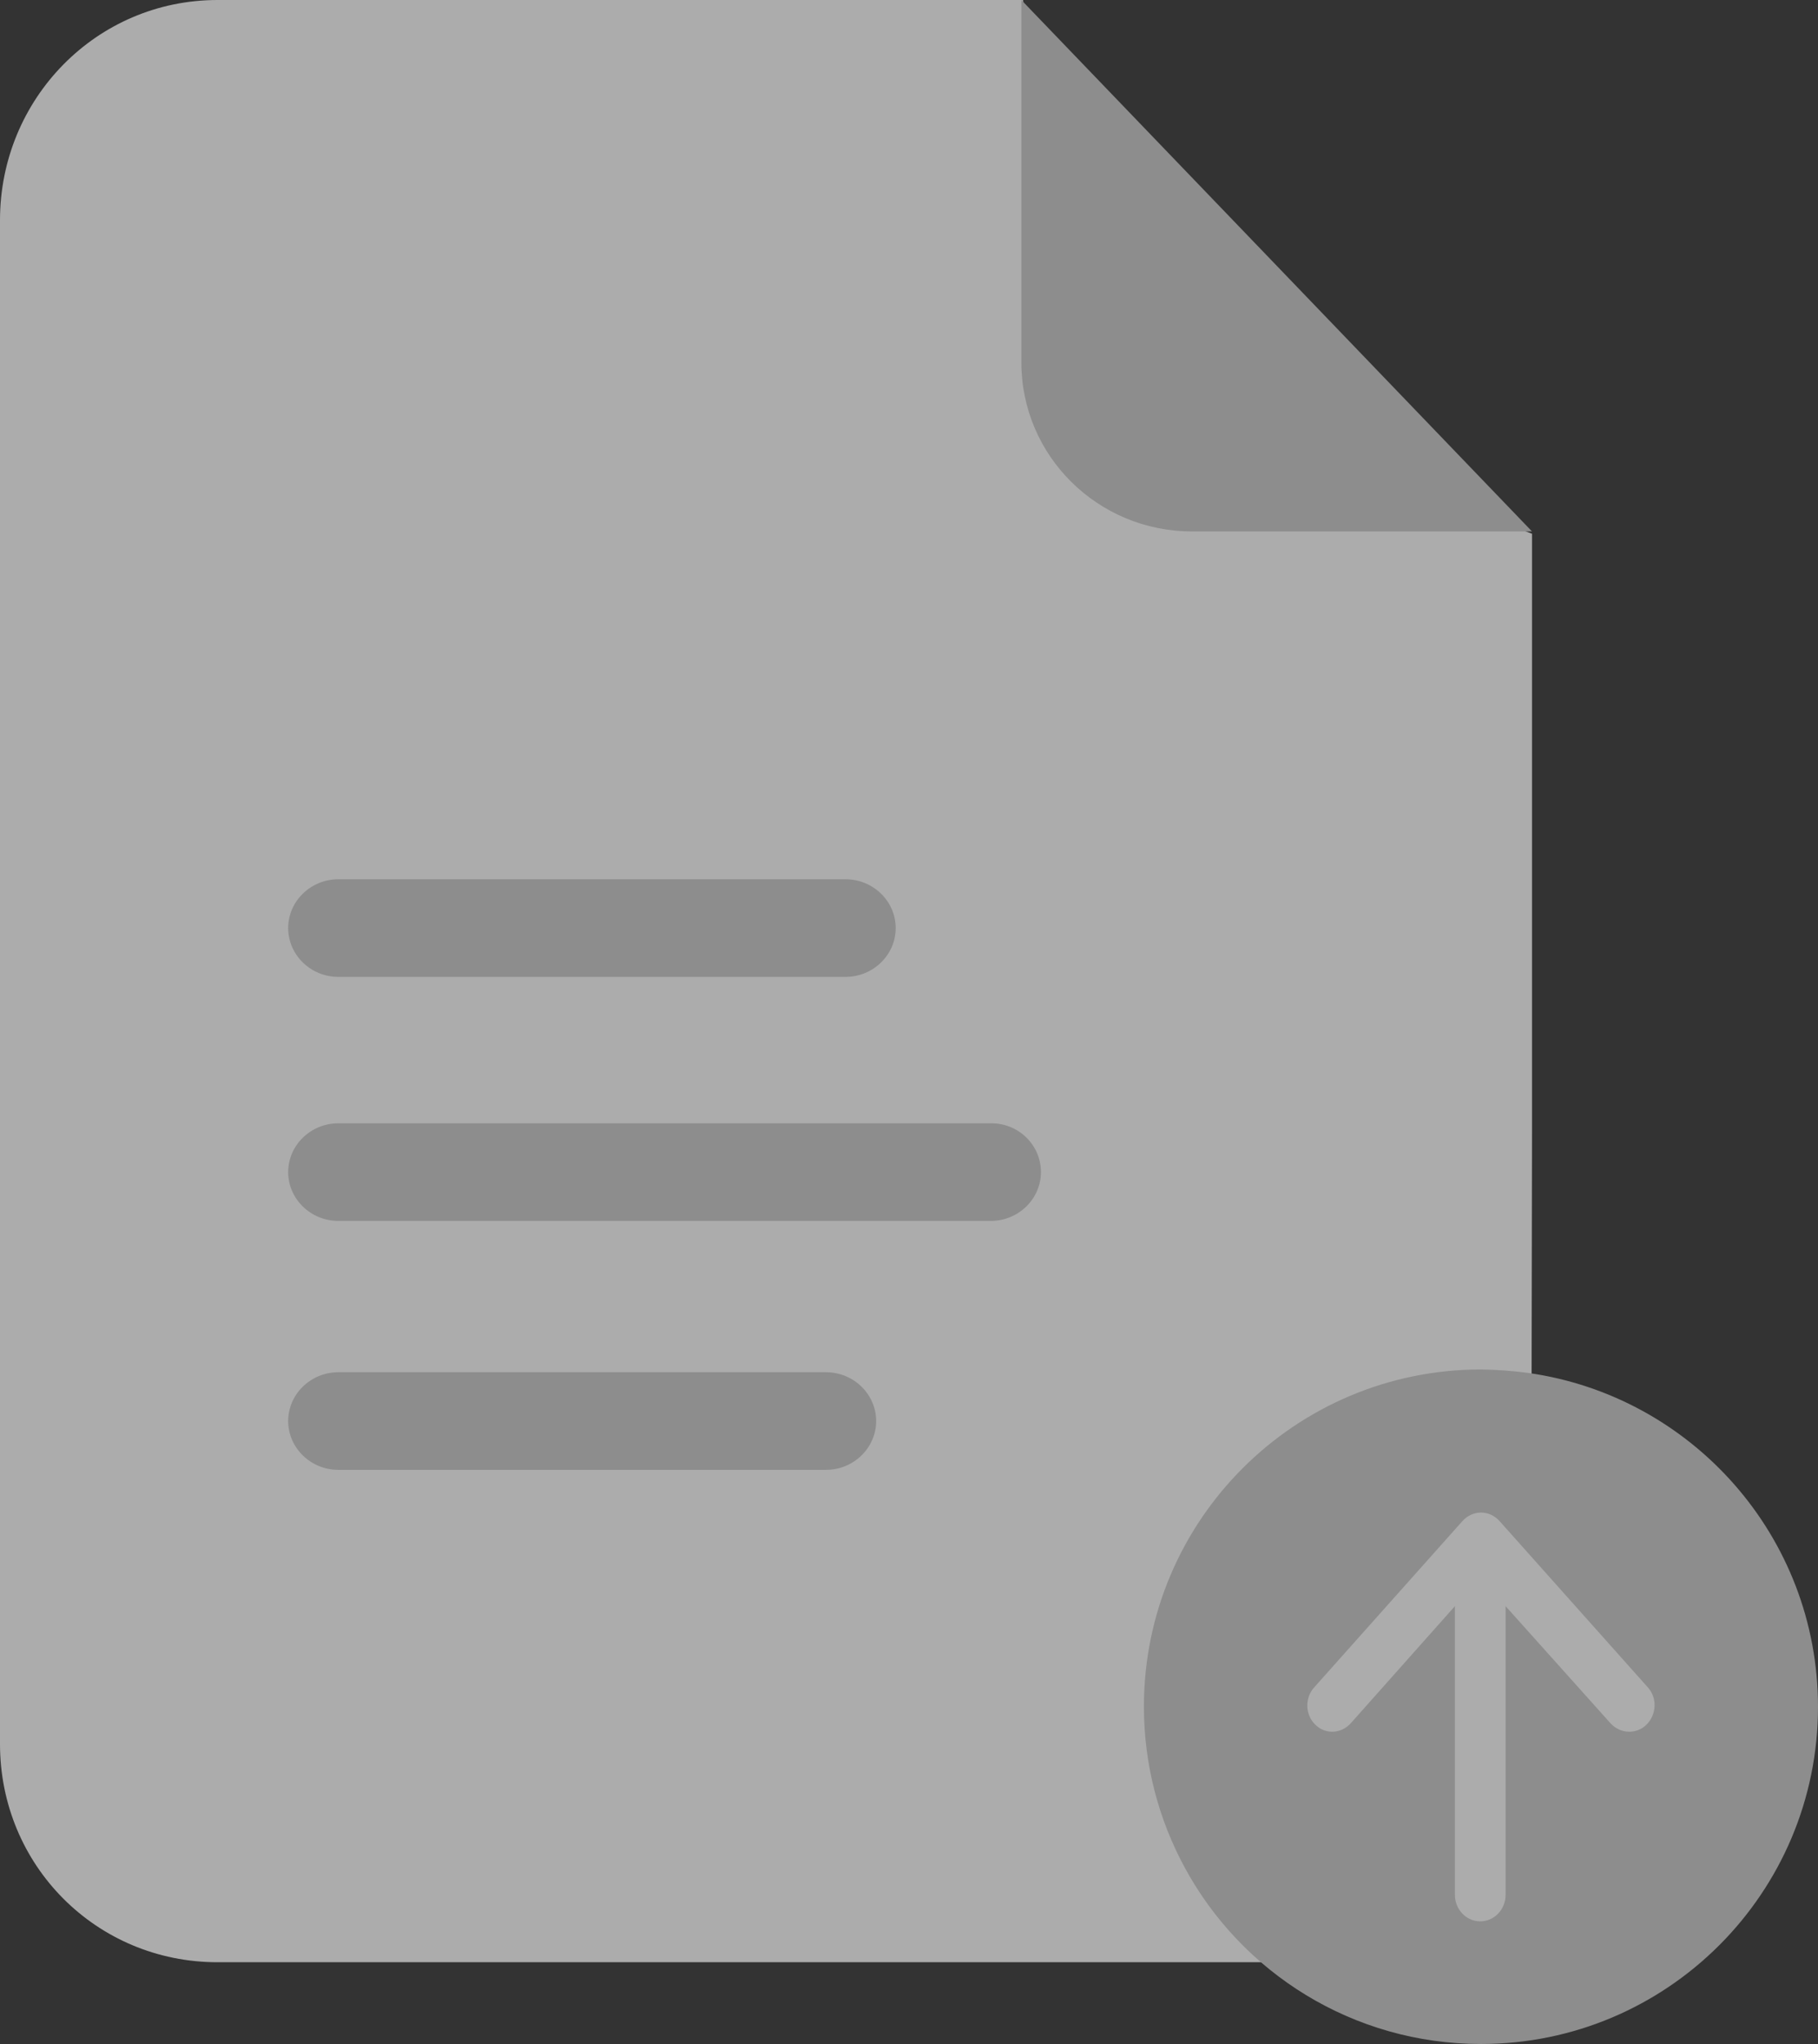 <?xml version="1.0" encoding="UTF-8"?>
<svg width="89px" height="100px" viewBox="0 0 89 100" version="1.1" xmlns="http://www.w3.org/2000/svg" xmlns:xlink="http://www.w3.org/1999/xlink">
    <rect x="0" y="0" width="89" height="100" fill="#333333" stroke="none"/>
    <!-- Generator: Sketch 62 (91390) - https://sketch.com -->
    <title>file</title>
    <desc>Created with Sketch.</desc>
    <g id="Flujos" stroke="none" stroke-width="1" fill="none" fill-rule="evenodd" opacity="0.652">
        <g id="05.Subir_pedido" transform="translate(-526, -517)" fill-rule="nonzero">
            <g id="file" transform="translate(526, 517)">
                <path d="M52.769,17.808 L50.081,0 L10.652,0 C4.715,0 0,4.837 0,10.773 L0,85.325 C0,91.261 4.715,96 10.652,96 L74.929,96 L75,55.205 L75,26.113 L52.769,17.808 Z" id="Path" fill="#EDEDED"></path>
                <path d="M50,0 L75,26 L58.358,26 C53.736,26 50,22.3 50,17.723 L50,0 Z" id="Path" fill="#BDBDBD"></path>
                <g id="Group" transform="translate(14, 43)" fill="#BDBDBD">
                    <path d="M34.532,11.956 L2.56,11.956 C1.211,11.956 0.107,13.031 0.107,14.344 C0.107,15.658 1.211,16.732 2.56,16.732 L34.507,16.732 C35.855,16.732 36.959,15.658 36.959,14.344 C36.959,13.031 35.881,11.956 34.532,11.956 L34.532,11.956 Z" id="Path"></path>
                    <path d="M2.56,4.793 L27.397,4.793 C28.745,4.793 29.849,3.718 29.849,2.404 C29.849,1.091 28.745,0.017 27.397,0.017 L2.56,0.017 C1.211,0.017 0.107,1.091 0.107,2.404 C0.107,3.718 1.211,4.793 2.56,4.793 L2.56,4.793 Z" id="Path"></path>
                    <path d="M26.44,24.135 L2.56,24.135 C1.211,24.135 0.107,25.21 0.107,26.523 C0.107,27.836 1.211,28.911 2.56,28.911 L26.44,28.911 C27.789,28.911 28.892,27.836 28.892,26.523 C28.892,25.21 27.789,24.135 26.44,24.135 Z" id="Path"></path>
                </g>
                <path d="M89,83.506 C89,92.613 81.611,100 72.5,100 C66.237,100 60.775,96.507 57.993,91.359 C56.725,89.017 56,86.34 56,83.493 C56,74.387 63.39,67 72.5,67 C73.277,67.013 74.04,67.065 74.804,67.168 C82.827,68.293 89,75.176 89,83.506 Z" id="Path" fill="#BDBDBD"></path>
                <path d="M78.875,83.69 L73.775,89.421 L73.775,75.294 C73.775,74.582 73.217,74 72.534,74 C71.852,74 71.294,74.582 71.294,75.294 L71.294,89.421 L66.157,83.69 C65.685,83.172 64.891,83.133 64.395,83.625 C63.899,84.117 63.862,84.932 64.332,85.449 L71.592,93.586 C71.827,93.845 72.15,94 72.497,94 C72.844,94 73.167,93.845 73.403,93.586 L80.661,85.449 C81.133,84.932 81.108,84.104 80.612,83.625 C80.116,83.133 79.347,83.172 78.875,83.69 L78.875,83.69 Z" id="Path" fill="#EDEDED" transform="translate(72.5, 84) rotate(-180) translate(-72.5, -84) "></path>
            </g>
        </g>
    </g>
</svg>